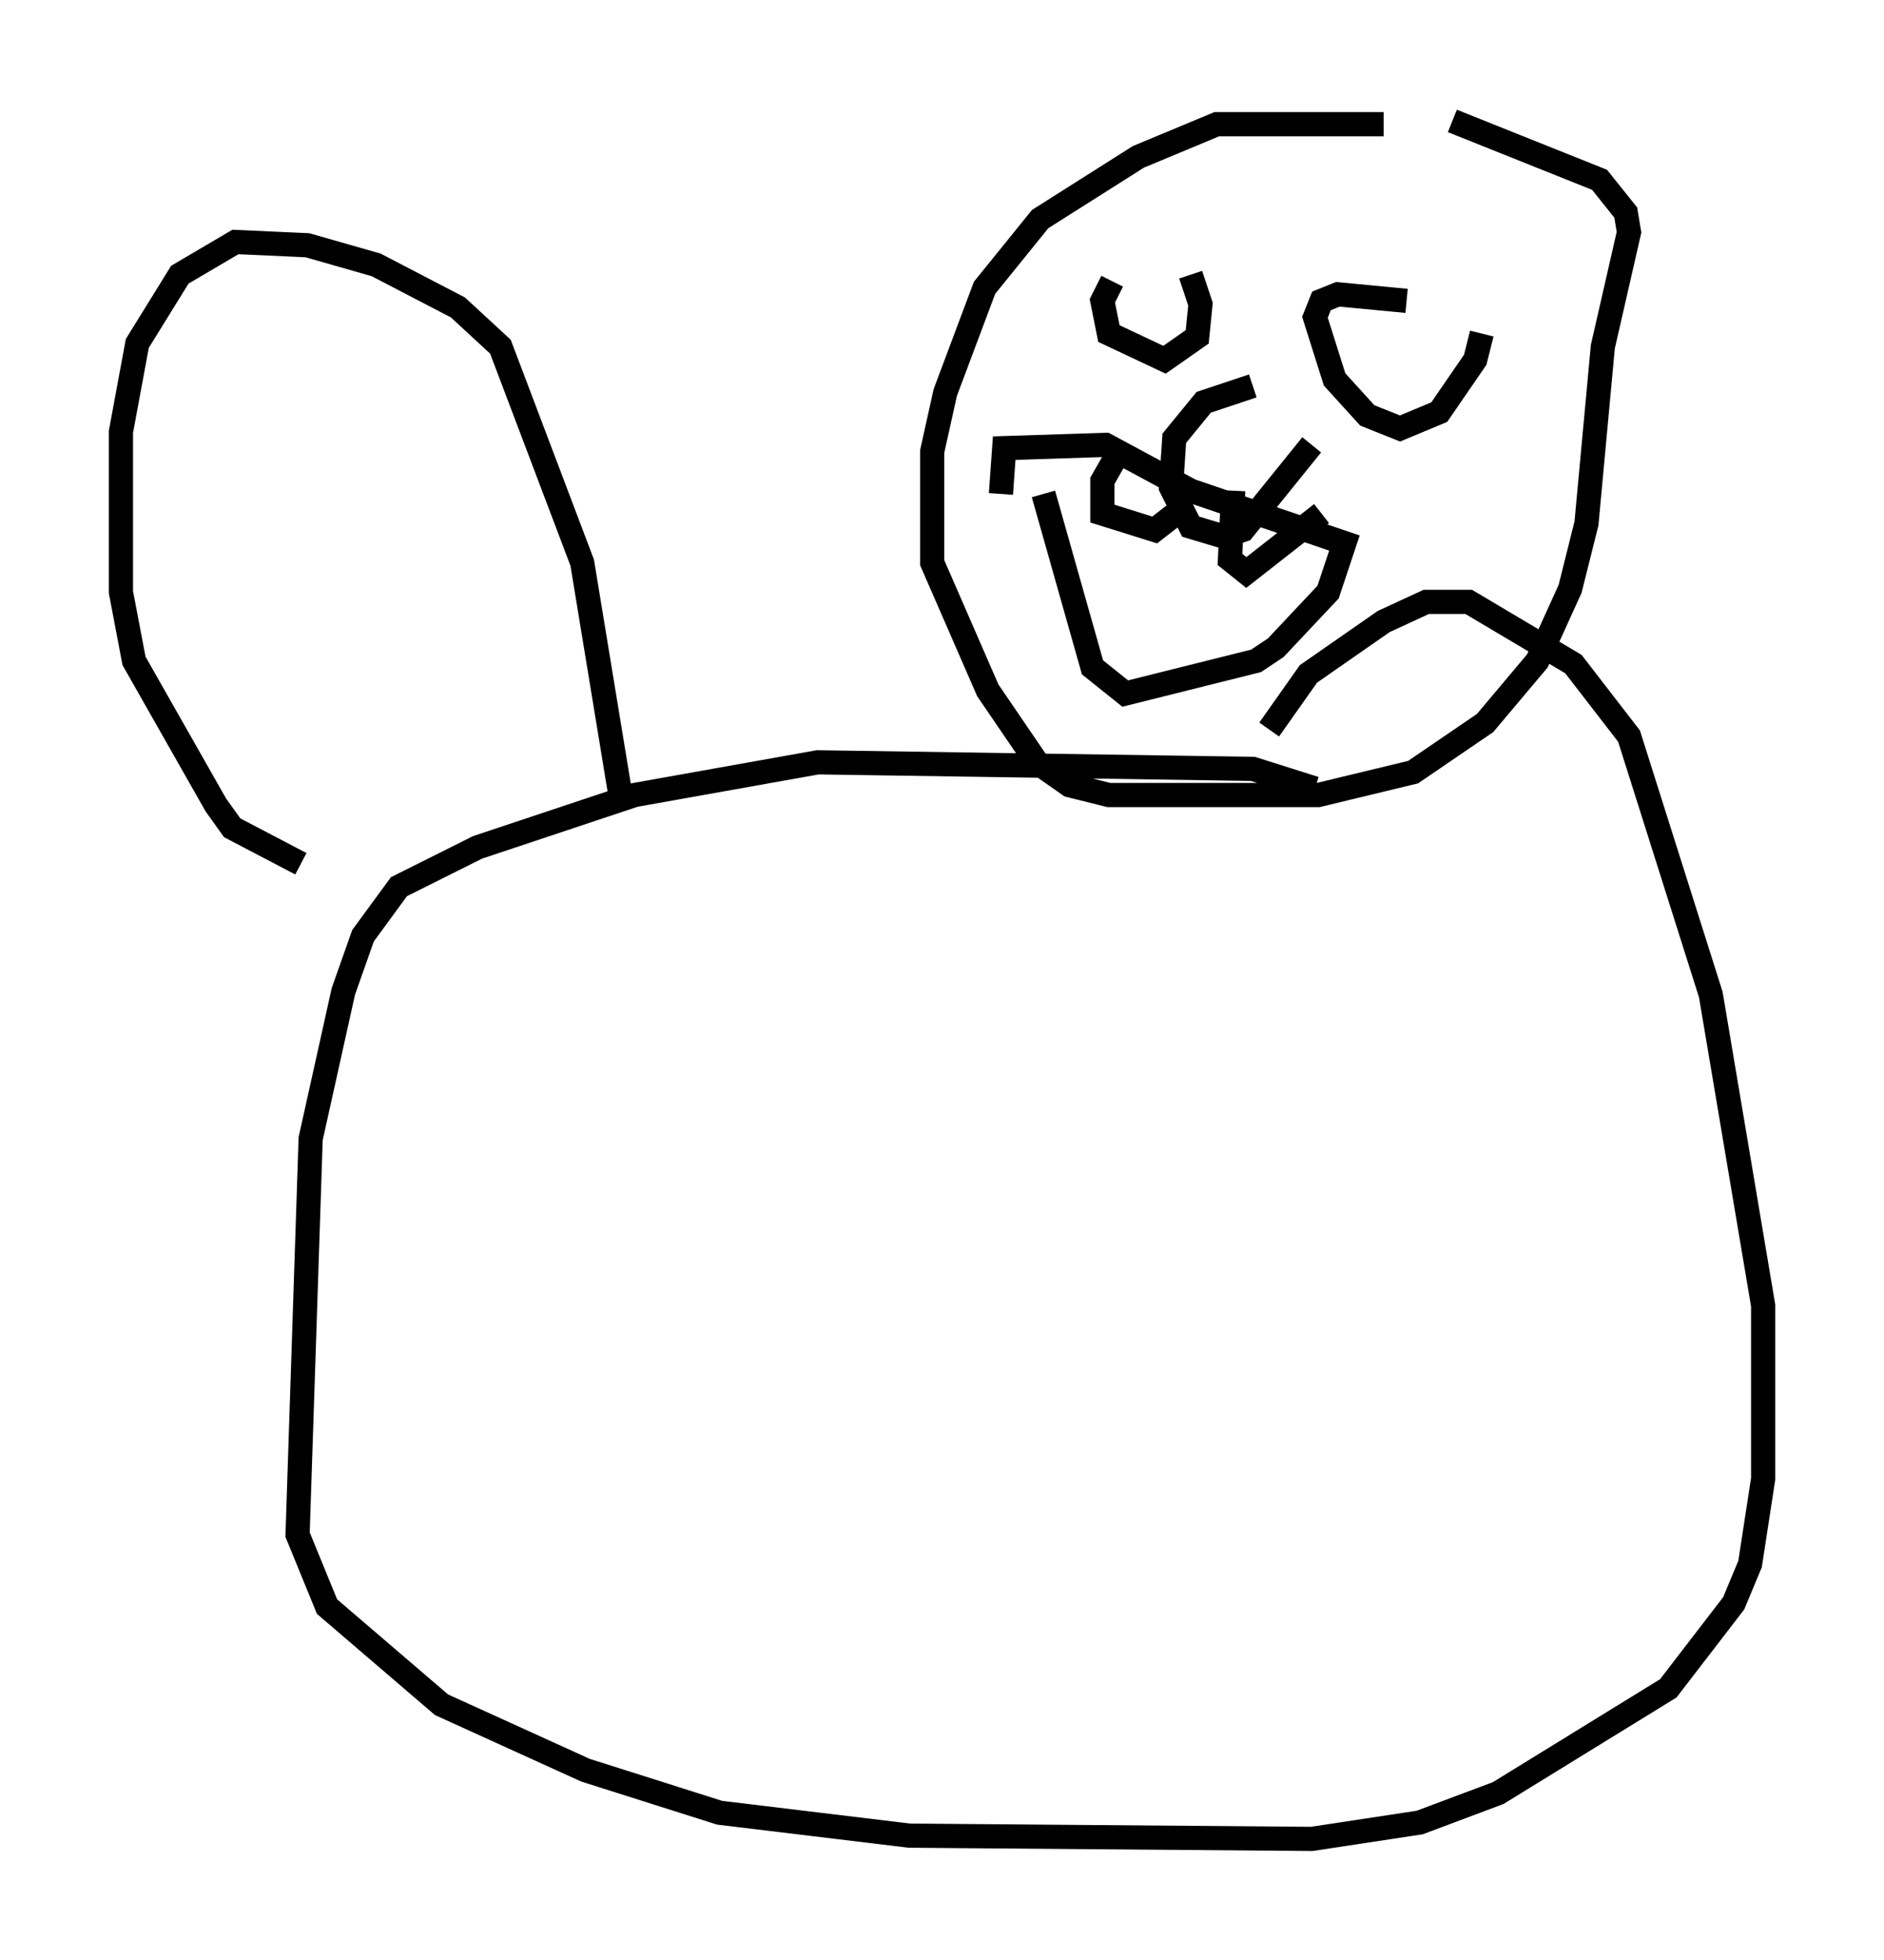 <?xml version="1.0" encoding="utf-8" ?>
<svg baseProfile="full" height="81.041" version="1.1" width="77.929" xmlns="http://www.w3.org/2000/svg" xmlns:ev="http://www.w3.org/2001/xml-events" xmlns:xlink="http://www.w3.org/1999/xlink"><defs /><rect fill="white" height="81.041" width="77.929" x="0" y="0" /><path d="M60.344, 5.812 m-3.112, -0.677 l-6.901, 0.0 -3.248, 1.353 l-4.059, 2.571 -2.3, 2.842 l-1.624, 4.33 -0.541, 2.436 l0.0, 4.601 2.3, 5.277 l2.03, 2.977 1.353, 0.947 l1.624, 0.406 8.66, 0.0 l3.924, -0.947 2.977, -2.03 l2.165, -2.571 1.353, -2.977 l0.677, -2.706 0.677, -7.307 l1.083, -4.736 -0.135, -0.812 l-1.083, -1.353 -6.089, -2.436 m-5.683, 27.605 l-2.571, -0.812 -17.997, -0.271 l-7.578, 1.353 -6.495, 2.165 l-3.248, 1.624 -1.488, 2.03 l-0.812, 2.3 -1.353, 6.089 l-0.541, 16.373 1.218, 2.977 l4.736, 4.059 5.954, 2.706 l5.548, 1.759 7.848, 0.947 l16.644, 0.135 4.465, -0.677 l3.248, -1.218 7.036, -4.33 l2.706, -3.518 0.677, -1.624 l0.541, -3.518 0.0, -7.172 l-2.165, -12.855 -3.383, -10.69 l-2.3, -2.977 -4.33, -2.571 l-1.759, 0.0 -1.759, 0.812 l-3.112, 2.165 -1.624, 2.3 m-6.495, -18.538 l-0.406, 0.812 0.271, 1.353 l2.3, 1.083 1.353, -0.947 l0.135, -1.353 -0.406, -1.218 m8.931, 1.083 l-2.842, -0.271 -0.677, 0.271 l-0.271, 0.677 0.812, 2.571 l1.353, 1.488 1.353, 0.541 l1.624, -0.677 1.488, -2.165 l0.271, -1.083 m-9.472, 2.165 l-2.03, 0.677 -1.218, 1.488 l-0.135, 2.03 0.812, 1.624 l1.353, 0.406 0.812, -0.271 l2.842, -3.518 m-11.096, 2.03 l2.03, 7.172 1.353, 1.083 l5.413, -1.353 0.812, -0.541 l2.165, -2.3 0.677, -2.03 l-6.36, -2.165 -3.518, -1.894 l-4.195, 0.135 -0.135, 1.894 m4.736, -1.488 l-0.541, 0.947 0.0, 1.353 l2.165, 0.677 1.218, -0.947 m2.03, -0.677 l-0.135, 2.842 0.677, 0.541 l3.112, -2.436 m-28.958, 11.908 l-1.624, -9.878 -3.383, -8.931 l-1.759, -1.624 -3.383, -1.759 l-2.842, -0.812 -2.977, -0.135 l-2.3, 1.353 -1.759, 2.842 l-0.677, 3.654 0.0, 6.631 l0.541, 2.842 3.383, 5.954 l0.677, 0.947 2.842, 1.488 " fill="none" stroke="black" stroke-width="1" /></svg>